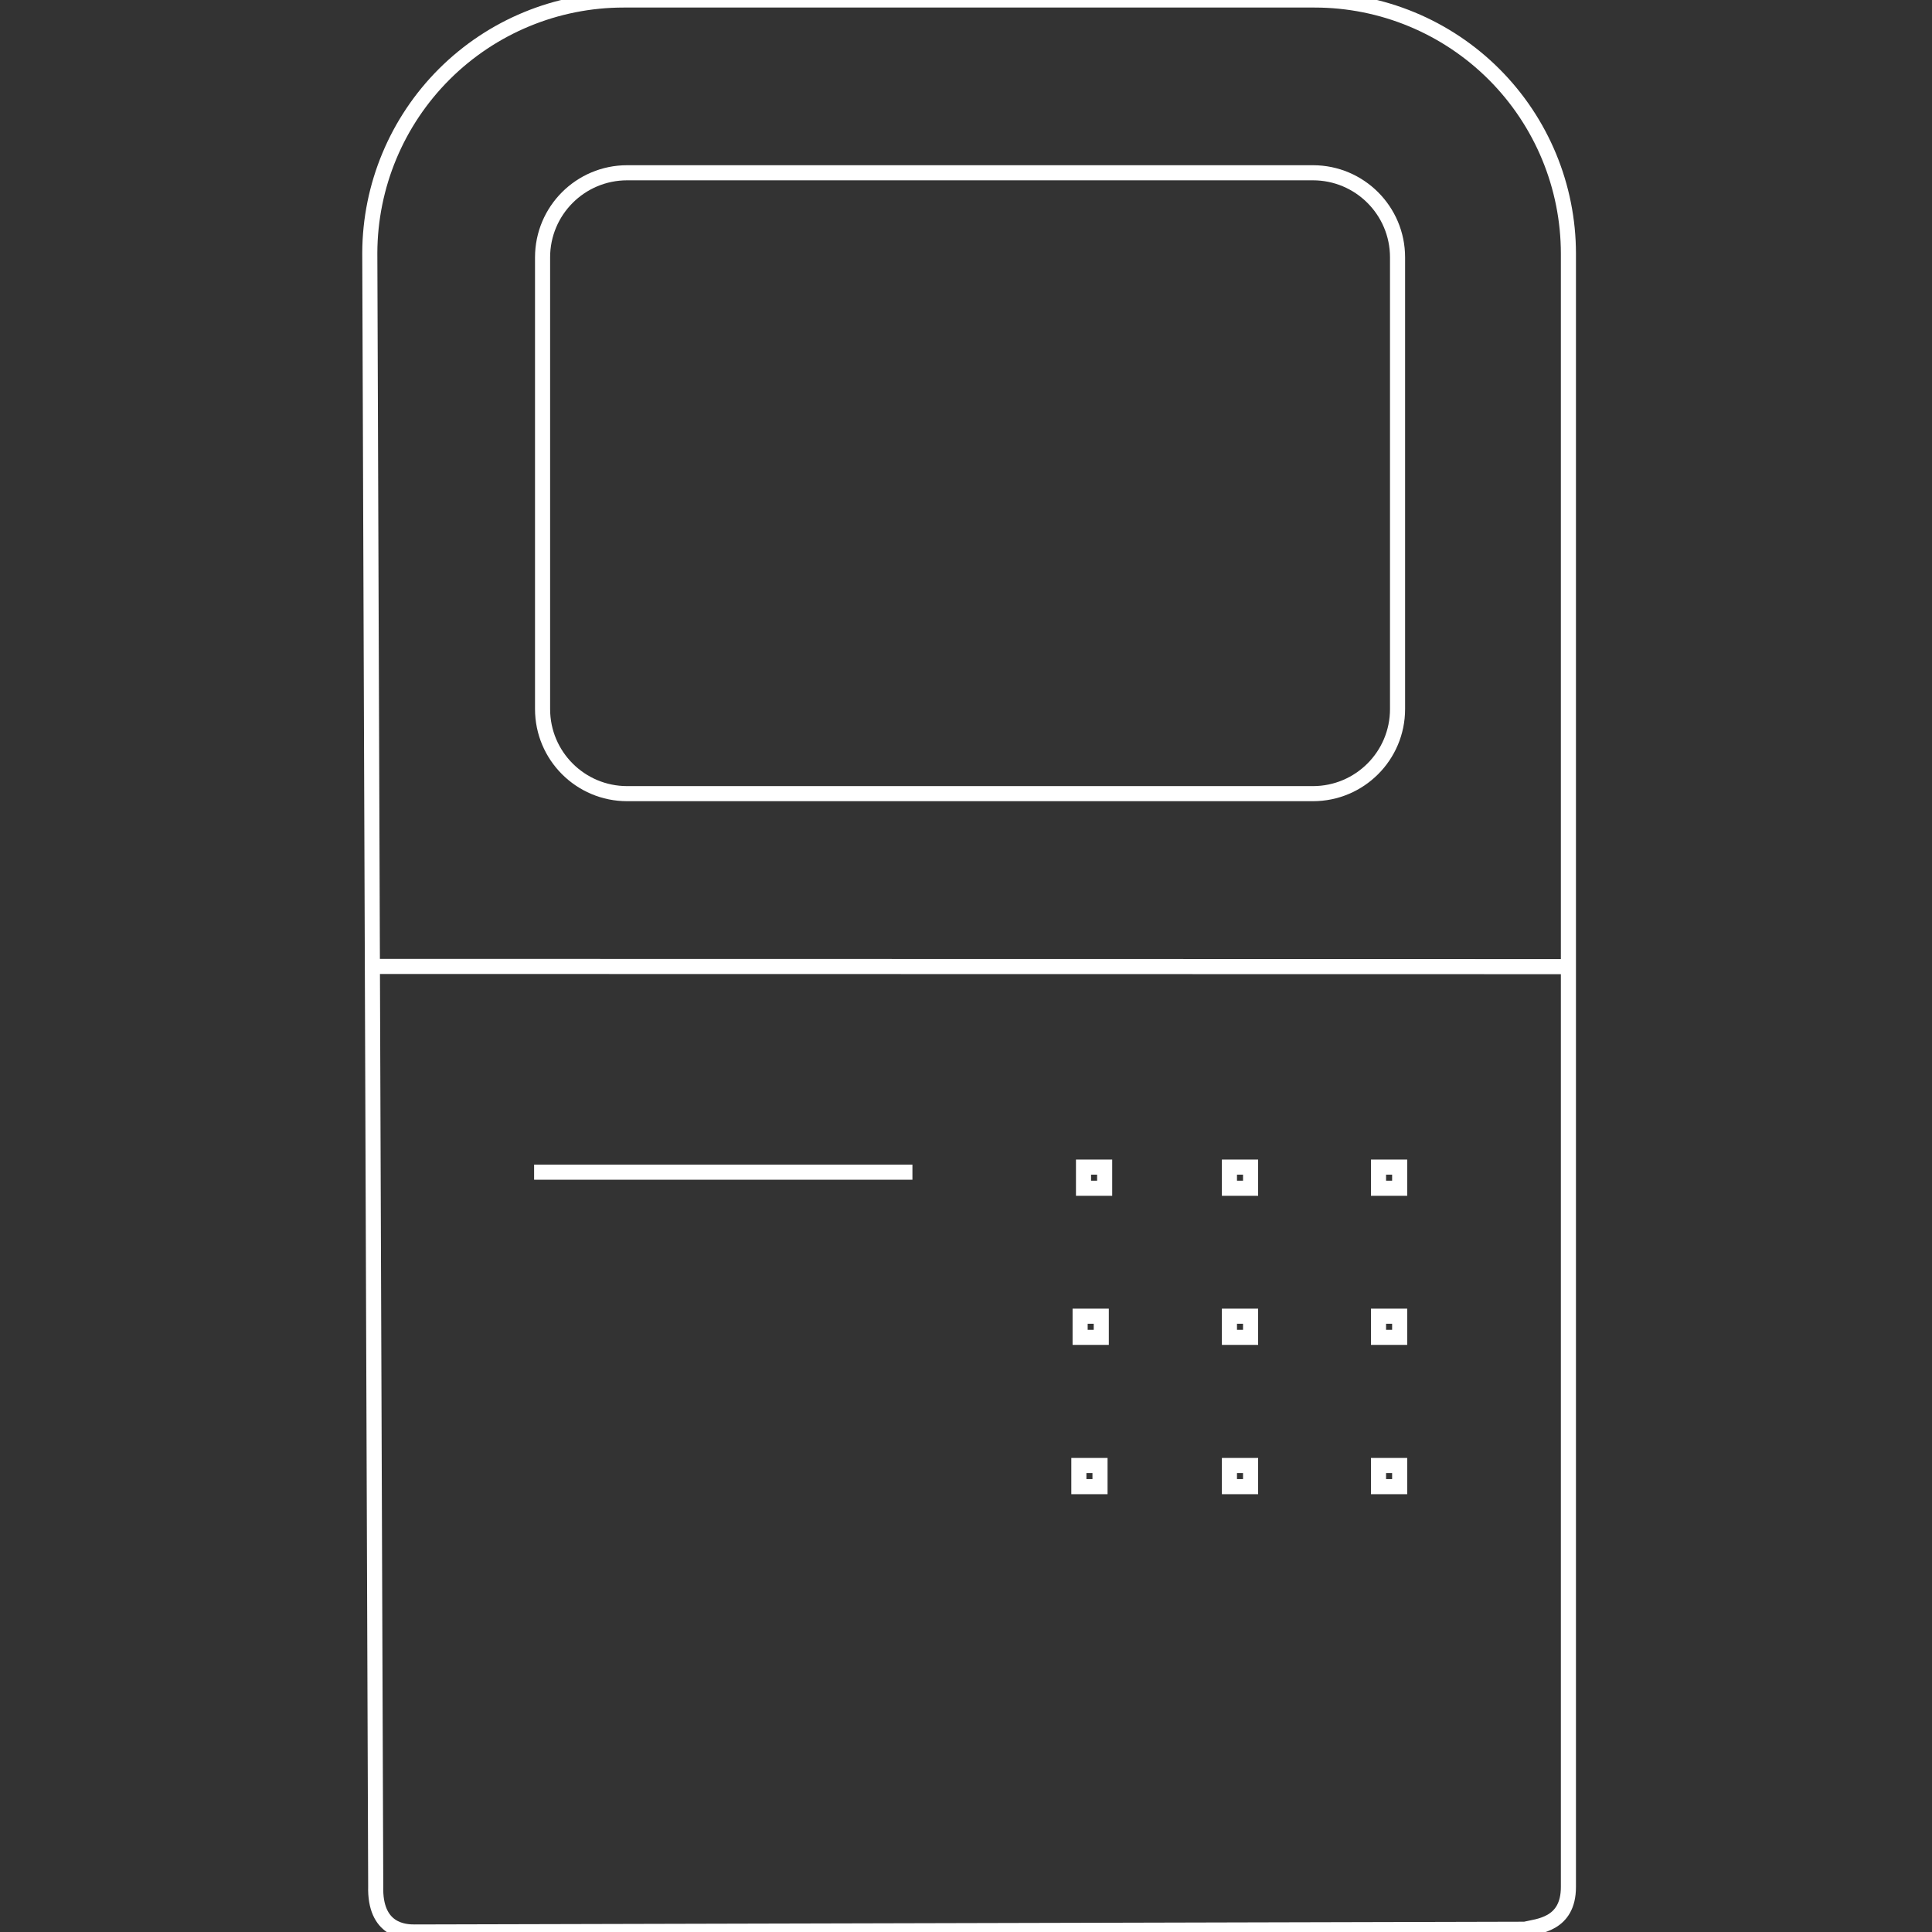 <svg width="256" height="256" viewBox="0 0 256 256" fill="none" xmlns="http://www.w3.org/2000/svg">
<rect x="0" y="0" width="256" height="256" fill="#333333" stroke="none"/>
<g clip-path="url(#clip0)">
<path d="M82.625 5.19694e-10H174.198C183.116 5.19734e-10 191.669 3.543 197.975 9.849C204.28 16.154 207.823 24.707 207.823 33.625V250.032C207.823 255.047 203.788 255.215 202.051 255.636L54.912 256C53.651 256 49.617 255.832 49.785 249.919L49 33.513C49.03 24.615 52.585 16.091 58.888 9.809C65.191 3.527 73.727 -4.94362e-05 82.625 5.19694e-10Z" stroke="white" stroke-width="2" stroke-miterlimit="10"/>
<path d="M49.337 128.056L207.824 128.084" stroke="white" stroke-width="2" stroke-miterlimit="10"/>
<path d="M70.772 155.32H120.901" stroke="white" stroke-width="2" stroke-miterlimit="10"/>
<path d="M173.973 22.893H83.101C76.911 22.893 71.893 27.911 71.893 34.102V93.954C71.893 100.145 76.911 105.163 83.101 105.163H173.973C180.163 105.163 185.182 100.145 185.182 93.954V34.102C185.182 27.911 180.163 22.893 173.973 22.893Z" stroke="white" stroke-width="2" stroke-miterlimit="10"/>
<path d="M146.373 154.648H143.571V157.45H146.373V154.648Z" stroke="white" stroke-width="2" stroke-miterlimit="10"/>
<path d="M165.708 154.648H162.906V157.45H165.708V154.648Z" stroke="white" stroke-width="2" stroke-miterlimit="10"/>
<path d="M185.463 154.648H182.661V157.45H185.463V154.648Z" stroke="white" stroke-width="2" stroke-miterlimit="10"/>
<path d="M145.924 174.403H143.122V177.205H145.924V174.403Z" stroke="white" stroke-width="2" stroke-miterlimit="10"/>
<path d="M165.708 174.403H162.906V177.205H165.708V174.403Z" stroke="white" stroke-width="2" stroke-miterlimit="10"/>
<path d="M185.463 174.403H182.661V177.205H185.463V174.403Z" stroke="white" stroke-width="2" stroke-miterlimit="10"/>
<path d="M145.757 194.186H142.955V196.988H145.757V194.186Z" stroke="white" stroke-width="2" stroke-miterlimit="10"/>
<path d="M165.708 194.186H162.906V196.988H165.708V194.186Z" stroke="white" stroke-width="2" stroke-miterlimit="10"/>
<path d="M185.463 194.186H182.661V196.988H185.463V194.186Z" stroke="white" stroke-width="2" stroke-miterlimit="10"/>
</g>
<defs>
<clipPath id="clip0">
<rect width="256" height="256" fill="white"/>
</clipPath>
</defs>
</svg>
